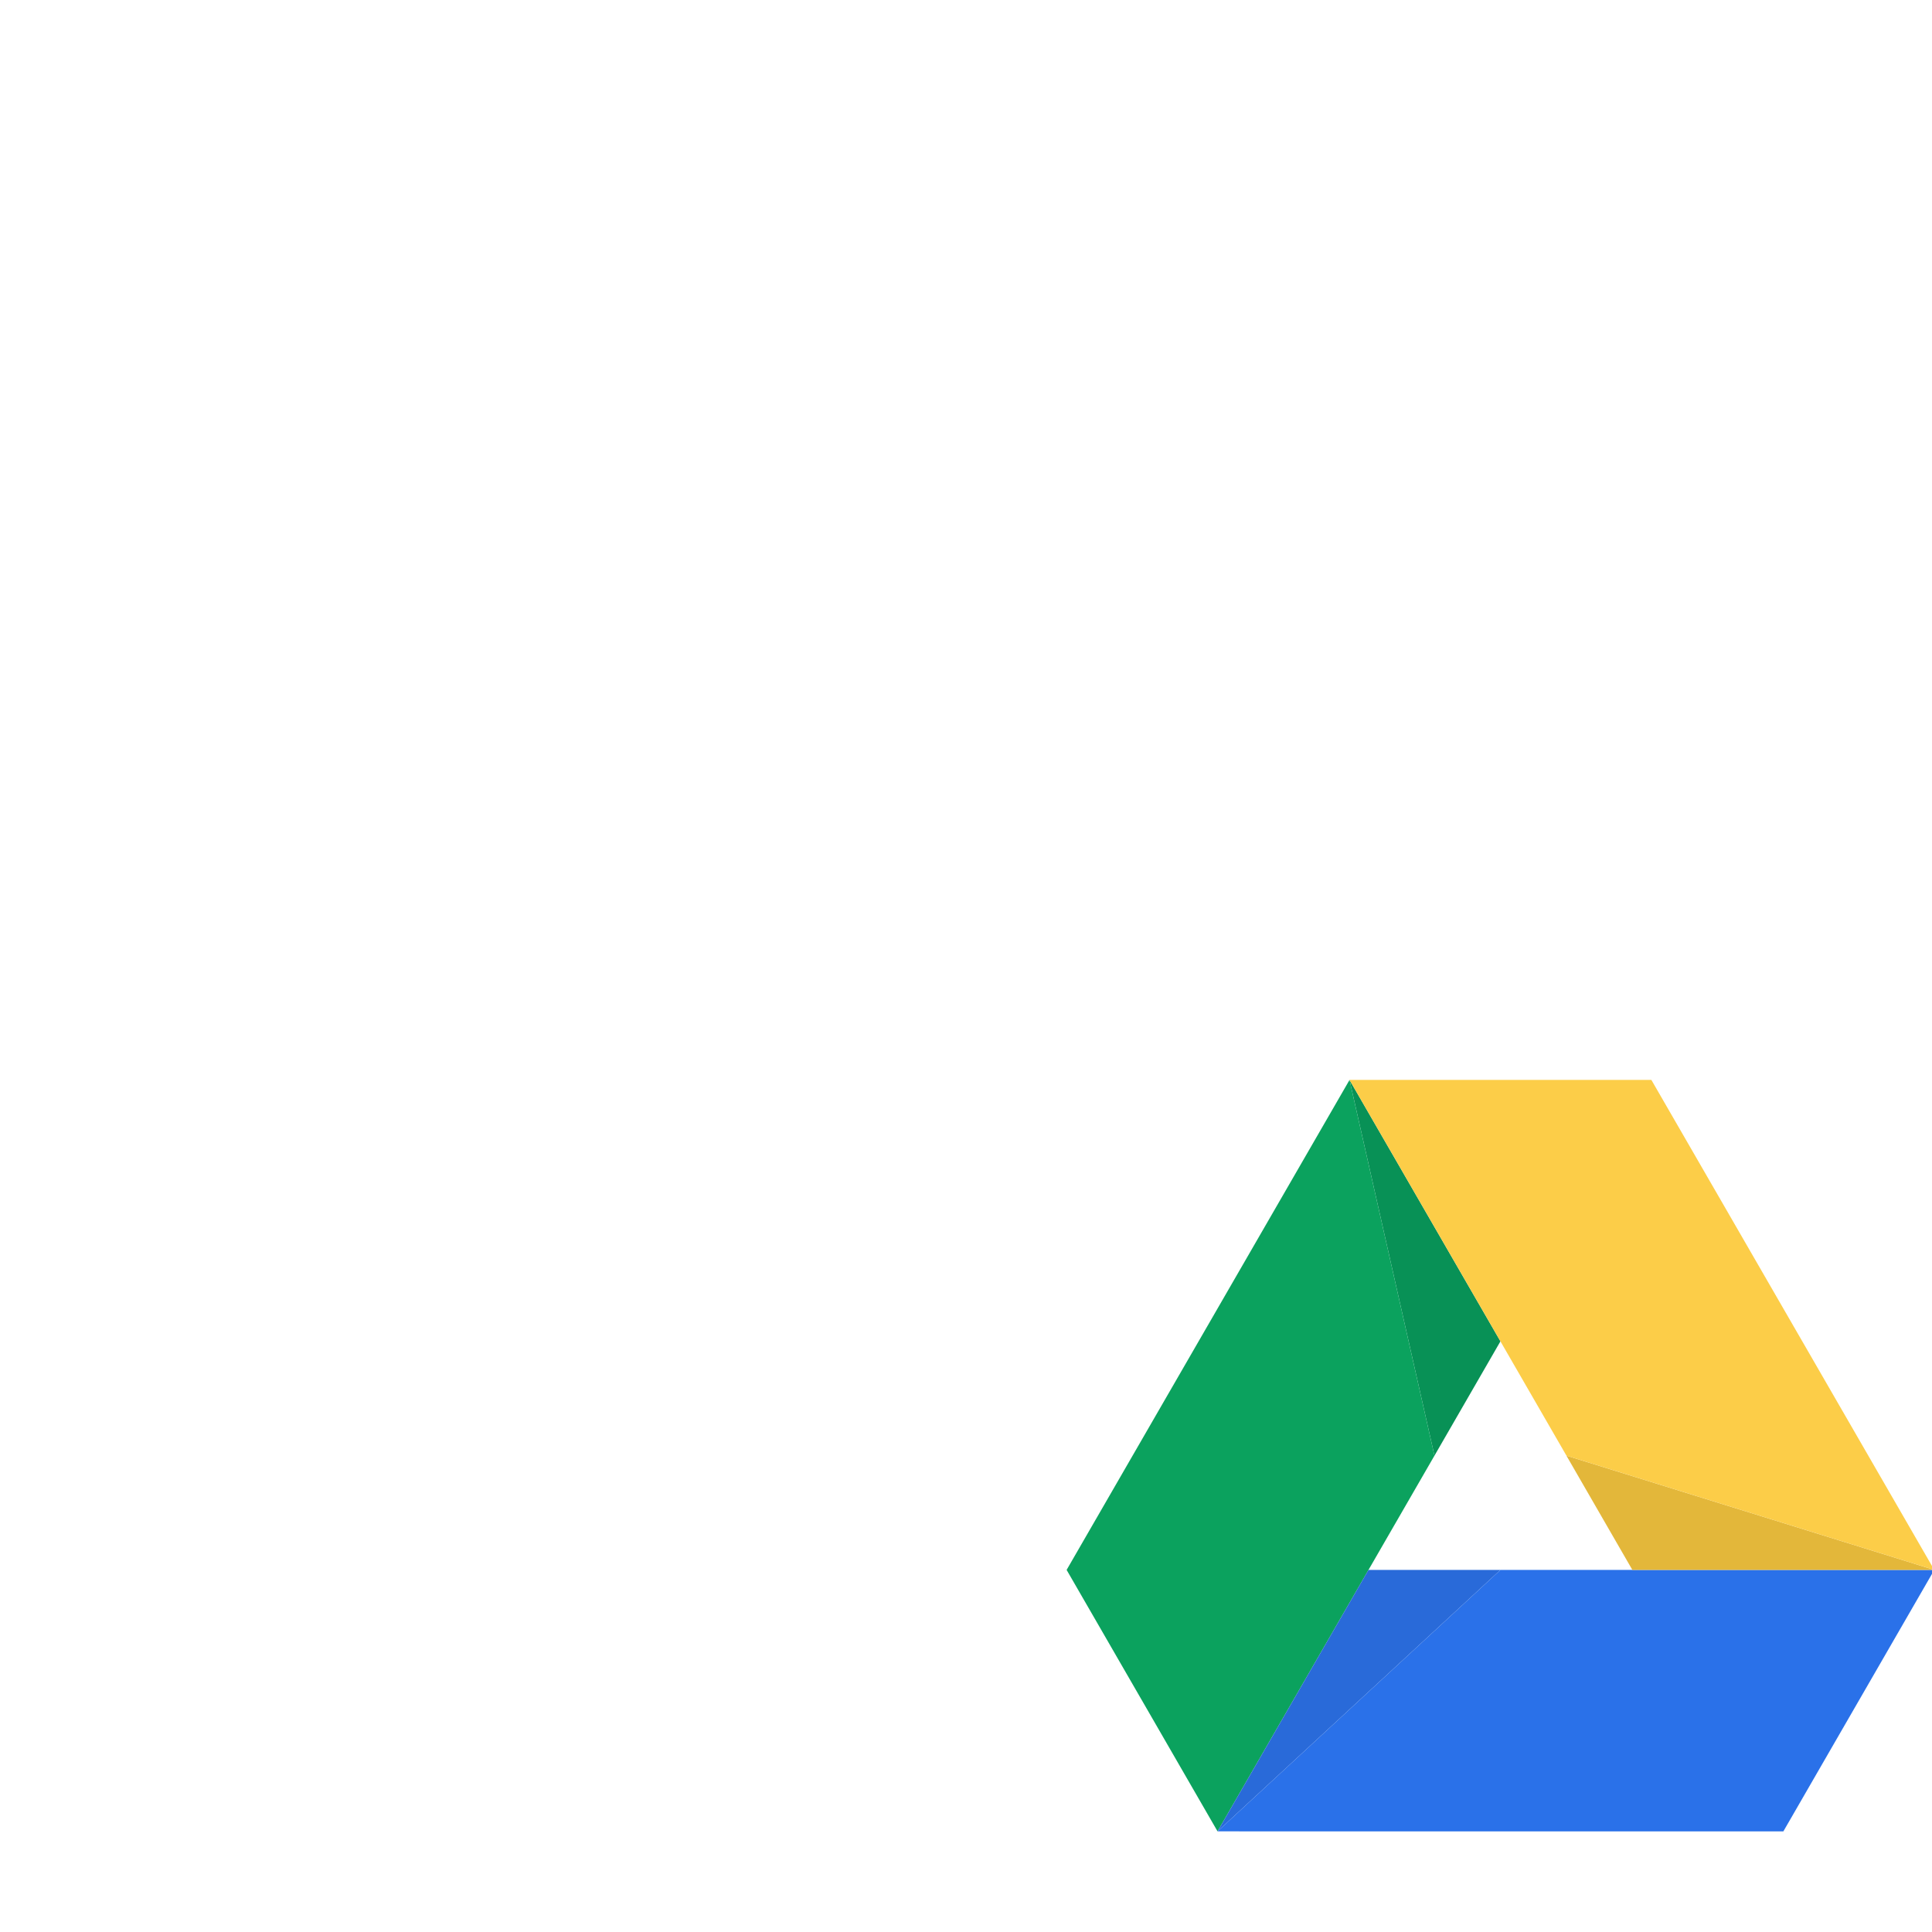 <svg width="96" height="96" viewBox="0 0 96 96" fill="none" xmlns="http://www.w3.org/2000/svg">
<g id="96X96 / folder / google">
<g clip-path="url(#clip0)">
<path id="google_dark_green" d="M71.278 72.33L74.556 66.65L67.057 53.661L71.278 72.33Z" fill="#089156"/>
<g id="google_green">
<path d="M53 78.008L60.499 90.999L71.278 72.33L67.057 53.662L53 78.008Z" fill="#0BA25E"/>
<path d="M67.057 53.662L74.556 66.651L72.347 70.479L74.556 66.651L67.057 53.661L67.057 53.662Z" fill="#0BA25E"/>
</g>
<path id="google_dark_blue" d="M74.556 78.008H67.999L60.499 90.999L74.556 78.008Z" fill="#296AD9"/>
<path id="google_blue" d="M60.499 90.999L88.614 91L96.113 78.009L74.556 78.008L60.499 90.999Z" fill="#2A71E9"/>
<path id="google_dark_yellow" d="M81.111 78.008L96.113 78.009L77.835 72.331L81.111 78.008Z" fill="#E3B73A"/>
<path id="google_yellow" d="M96.113 78.009L82.056 53.661H67.057L77.836 72.331L96.113 78.009Z" fill="#FCCD48"/>
</g>
</g>
<defs>
<clipPath id="clip0">
<rect width="96" height="96" fill="white"/>
</clipPath>
</defs>
</svg>
